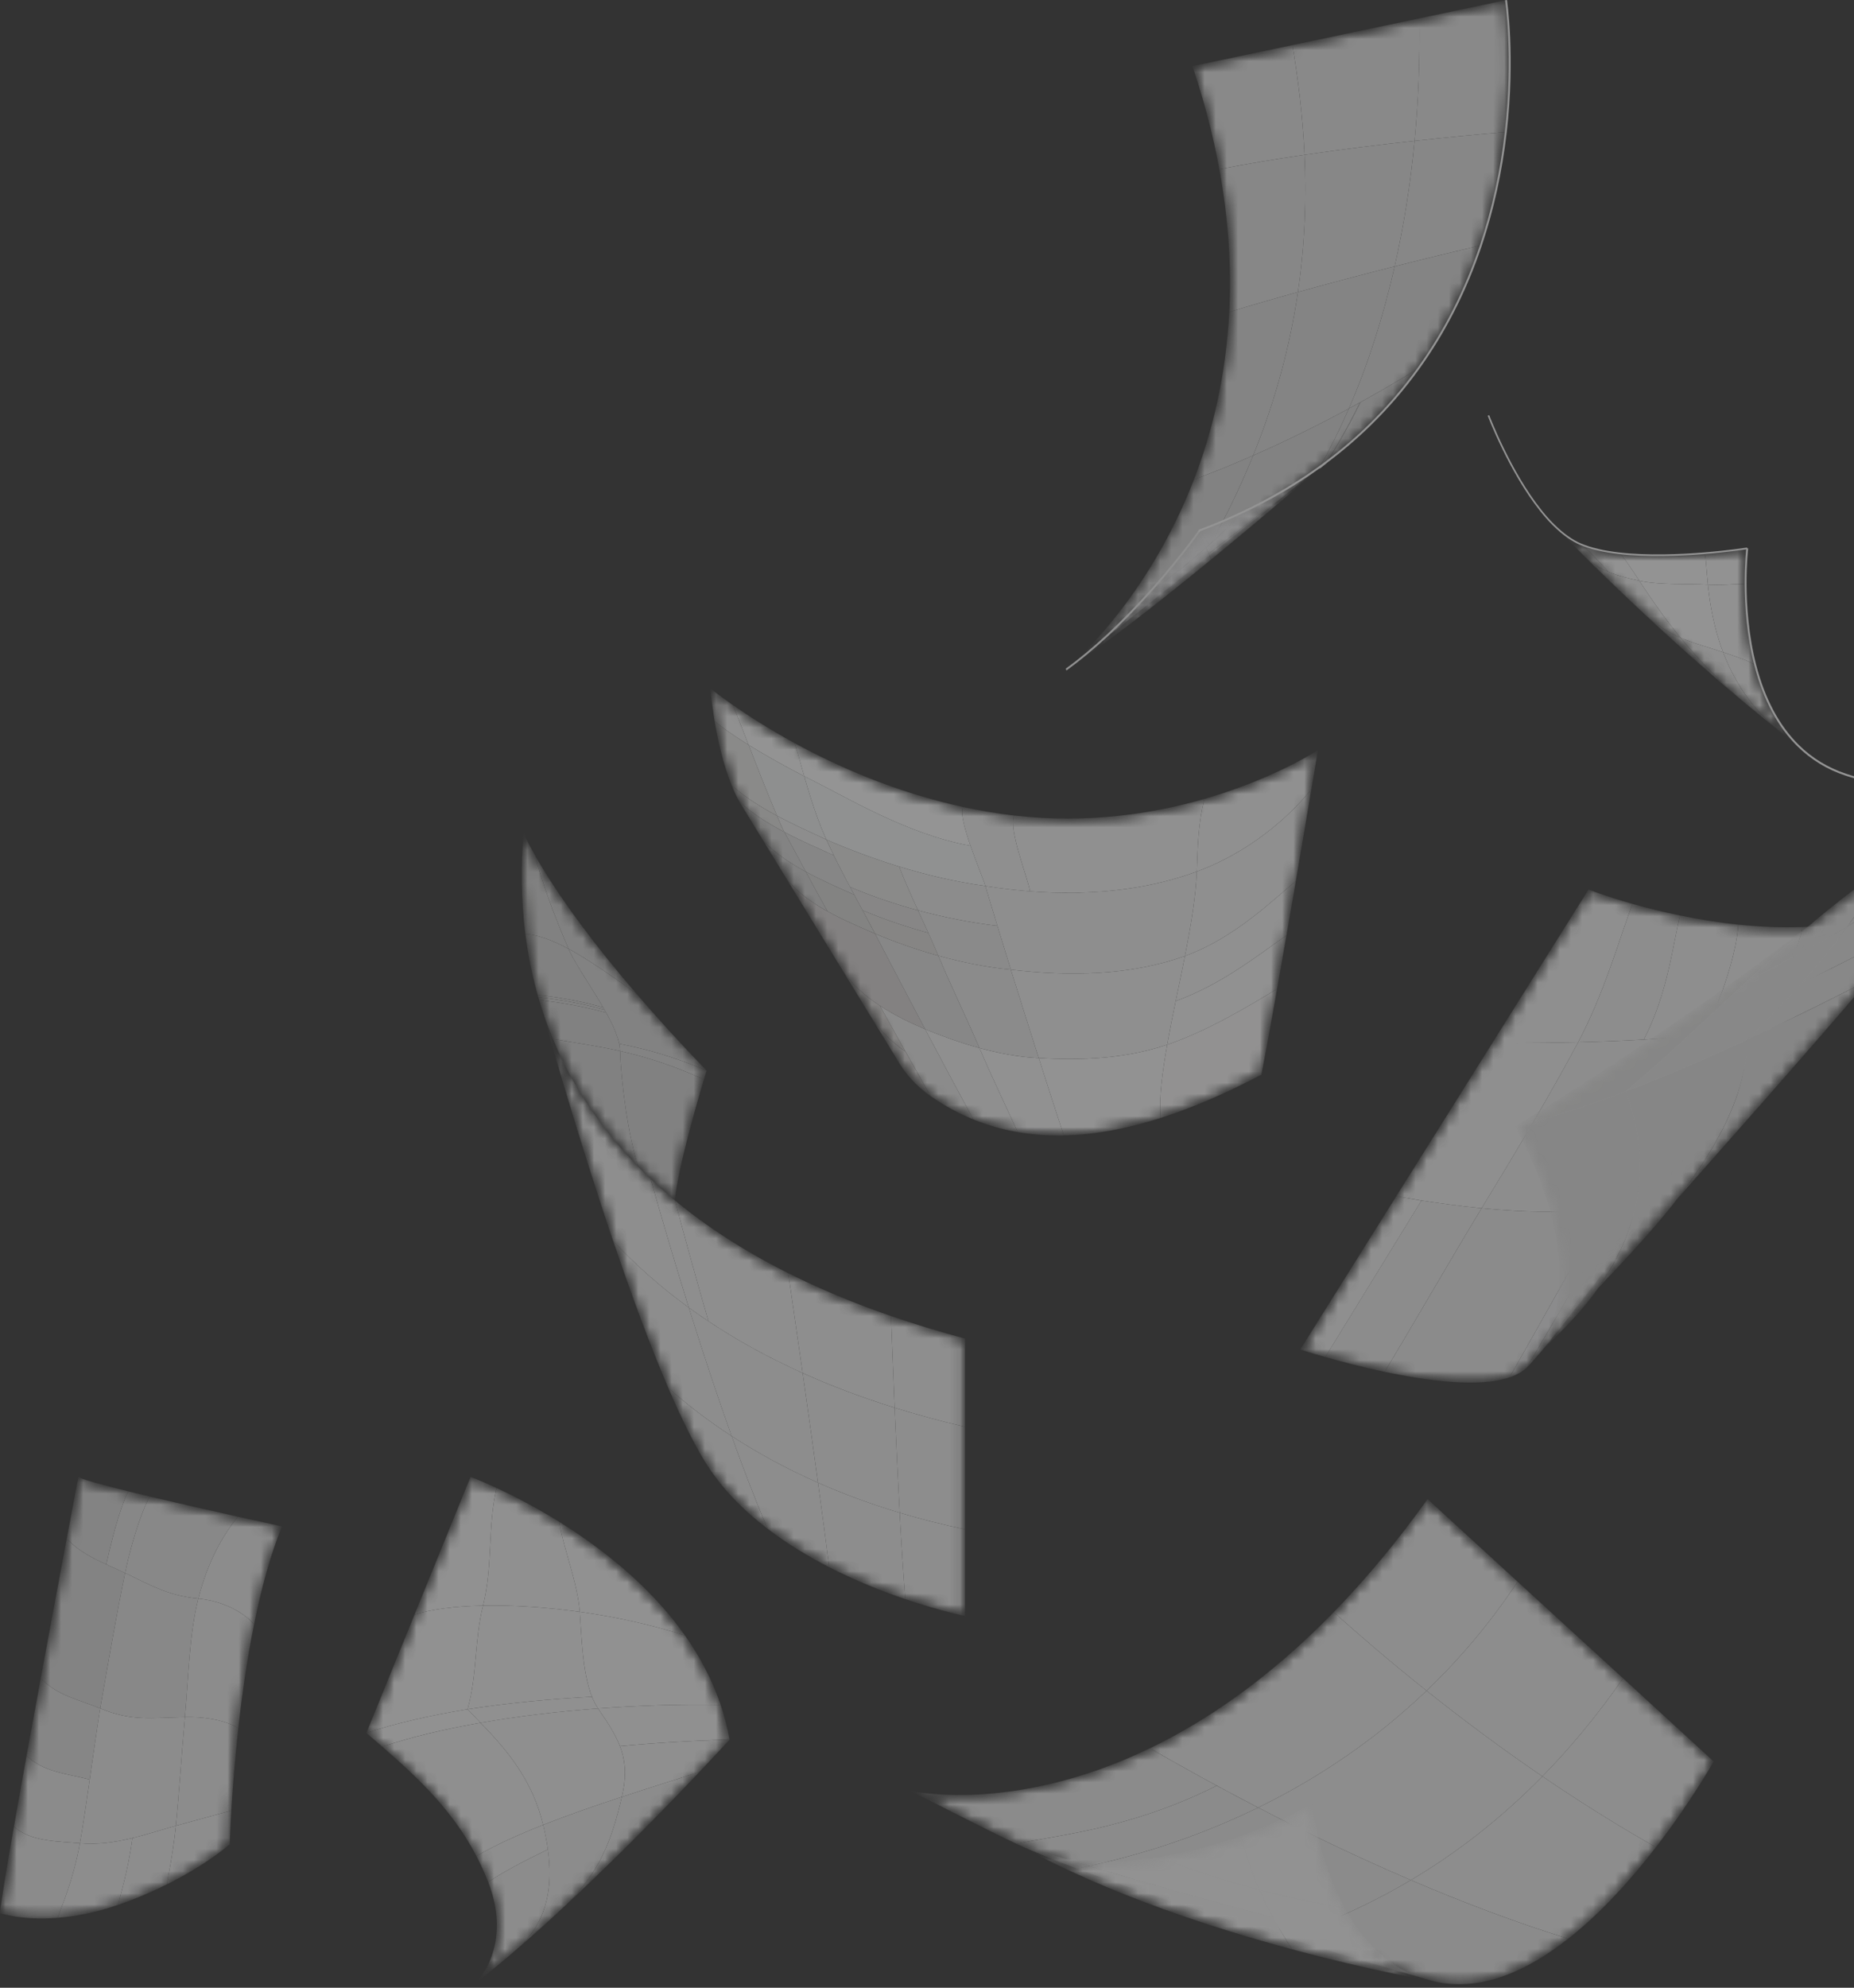<svg width="167" height="179" viewBox="0 0 167 179" fill="none" xmlns="http://www.w3.org/2000/svg">
<rect x="0" y="0" width="167" height="179" fill="#333333" stroke="none"/>
<g opacity="0.5">
<mask id="mask0_551_15921" style="mask-type:luminance" maskUnits="userSpaceOnUse" x="82" y="135" width="73" height="44">
<path d="M128.591 135C131.296 137.478 134.001 139.96 136.705 142.438C139.871 145.338 143.037 148.24 146.202 151.142C148.925 153.635 151.644 156.13 154.364 158.623C154.364 158.623 152.359 162.208 149.161 166.348C146.994 169.154 144.277 172.213 141.262 174.583C137.55 177.502 133.392 179.379 129.25 178.448L129.225 178.443C129.225 178.443 123.209 176.754 115.784 174.487C109.613 172.603 102.468 170.319 96.993 168.271C94.895 167.486 93.04 166.735 91.581 166.056C89.154 164.926 82 161.264 82 161.264C82 161.264 91.171 163.428 103.582 157.44C108.691 154.975 114.347 151.13 120.14 145.183C122.941 142.305 125.773 138.941 128.591 135Z" fill="white"/>
</mask>
<g mask="url(#mask0_551_15921)">
<mask id="mask1_551_15921" style="mask-type:luminance" maskUnits="userSpaceOnUse" x="82" y="135" width="73" height="44">
<path d="M128.591 135C131.296 137.478 134.001 139.96 136.705 142.438C139.871 145.338 143.037 148.24 146.202 151.142C148.925 153.635 151.644 156.13 154.364 158.623C154.364 158.623 152.359 162.208 149.161 166.348C146.994 169.154 144.277 172.213 141.262 174.583C137.55 177.502 133.392 179.379 129.25 178.448L129.225 178.443C129.225 178.443 123.209 176.754 115.784 174.487C109.613 172.603 102.468 170.319 96.993 168.271C94.895 167.486 93.04 166.735 91.581 166.056C89.154 164.926 82 161.264 82 161.264C82 161.264 91.171 163.428 103.582 157.44C108.691 154.975 114.347 151.13 120.14 145.183C122.941 142.305 125.773 138.941 128.591 135Z" fill="white"/>
</mask>
<g mask="url(#mask1_551_15921)">
<path d="M128.59 134.999C131.294 137.477 133.998 139.955 136.702 142.437C134.213 146.182 131.444 149.436 128.5 152.255C125.235 149.655 122.42 147.227 120.136 145.18C122.937 142.303 125.771 138.939 128.59 134.999Z" fill="#E8E8E8"/>
<path d="M136.702 142.437C139.869 145.335 143.034 148.236 146.201 151.137C143.856 154.506 141.421 157.426 138.932 159.965C135.119 157.365 131.61 154.733 128.5 152.255C131.445 149.436 134.213 146.182 136.702 142.437Z" fill="#E8E8E8"/>
<path d="M146.201 151.138C148.923 153.634 151.641 156.126 154.359 158.622C154.359 158.622 152.356 162.207 149.156 166.347C145.572 164.315 142.143 162.152 138.932 159.965C141.421 157.426 143.856 154.506 146.201 151.138Z" fill="#E8E8E8"/>
<path d="M120.136 145.181C122.42 147.228 125.235 149.655 128.5 152.255C123.734 156.816 118.52 160.238 113.33 162.777C109.678 160.885 106.378 159.053 103.581 157.437C108.687 154.973 114.347 151.128 120.136 145.181Z" fill="#E7E7E7"/>
<path d="M128.499 152.255C131.609 154.733 135.118 157.365 138.932 159.965C135.054 163.922 131.05 166.957 127.085 169.306C122.194 167.212 117.532 164.957 113.33 162.777C118.519 160.238 123.734 156.816 128.499 152.255Z" fill="#E7E7E7"/>
<path d="M138.933 159.965C142.143 162.152 145.572 164.314 149.156 166.347C146.991 169.152 144.276 172.211 141.26 174.581C136.462 173.098 131.675 171.273 127.085 169.305C131.05 166.957 135.054 163.922 138.933 159.965Z" fill="#E7E7E7"/>
<path d="M103.581 157.437C105.391 158.481 107.413 159.616 109.6 160.802C101.599 164.827 94.764 165.294 91.579 166.052C89.151 164.924 82.001 161.261 82.001 161.261C82.001 161.261 91.169 163.427 103.581 157.437Z" fill="#E3E3E3"/>
<path d="M109.599 160.802C110.795 161.448 112.04 162.109 113.33 162.777C107.648 165.553 102 167.27 96.99 168.268C94.893 167.486 93.036 166.73 91.578 166.052C94.763 165.294 101.598 164.828 109.599 160.802Z" fill="#E3E3E3"/>
<path d="M113.33 162.776C117.532 164.956 122.194 167.211 127.085 169.305C123.228 171.596 119.41 173.245 115.78 174.484C109.61 172.599 102.467 170.315 96.991 168.268C102 167.27 107.649 165.552 113.33 162.776Z" fill="#E3E3E3"/>
<path d="M127.085 169.306C131.674 171.274 136.461 173.098 141.259 174.581C137.549 177.501 133.391 179.376 129.247 178.446C129.236 178.436 123.221 176.747 115.805 174.477C119.425 173.238 123.235 171.59 127.085 169.306Z" fill="#E3E3E3"/>
<path d="M115.805 174.478C123.221 176.747 129.236 178.439 129.247 178.446C129.236 178.446 129.233 178.446 129.221 178.446C129.221 178.446 123.206 176.755 115.779 174.488C115.79 174.488 115.797 174.479 115.805 174.479V174.478Z" fill="#D1D1D0"/>
</g>
</g>
<mask id="mask2_551_15921" style="mask-type:luminance" maskUnits="userSpaceOnUse" x="91" y="162" width="39" height="17">
<path d="M108.632 166.31C107.22 166.693 105.801 166.994 104.401 167.218C99.47 168.003 94.791 167.743 91.581 166.056C95.748 168.356 100.324 170.303 104.808 171.922C108.871 173.389 112.852 174.589 116.39 175.541C123.53 177.462 128.837 178.378 129.225 178.442C125.348 177.63 122.8 174.841 121.139 171.813C118.706 167.373 118.182 162.418 118.182 162.418C116.224 163.532 114.074 164.5 111.855 165.294C110.791 165.673 109.715 166.016 108.632 166.31Z" fill="white"/>
</mask>
<g mask="url(#mask2_551_15921)">
<mask id="mask3_551_15921" style="mask-type:luminance" maskUnits="userSpaceOnUse" x="91" y="162" width="39" height="17">
<path d="M108.632 166.31C107.22 166.693 105.801 166.994 104.401 167.218C99.47 168.003 94.791 167.743 91.581 166.056C95.748 168.356 100.324 170.303 104.808 171.922C108.871 173.389 112.852 174.589 116.39 175.541C123.53 177.462 128.837 178.378 129.225 178.442C125.348 177.63 122.8 174.841 121.139 171.813C118.706 167.373 118.182 162.418 118.182 162.418C116.224 163.532 114.074 164.5 111.855 165.294C110.791 165.673 109.715 166.016 108.632 166.31Z" fill="white"/>
</mask>
<g mask="url(#mask3_551_15921)">
<path d="M108.624 166.31C107.214 166.691 105.794 166.993 104.394 167.22C106.96 168.273 110.031 169.302 113.438 170.184C112.662 168.431 112.138 166.798 111.85 165.295C110.786 165.672 109.709 166.015 108.624 166.31Z" fill="#F1F1F1"/>
<path d="M104.394 167.22C99.464 168.005 94.785 167.745 91.577 166.057C99.135 168.42 106.92 170.64 114.666 172.667C114.203 171.817 113.795 170.987 113.438 170.184C110.031 169.302 106.96 168.273 104.394 167.22Z" fill="#F1F1F1"/>
<path d="M91.577 166.057C95.742 168.355 100.319 170.303 104.803 171.923C108.865 173.388 112.848 174.589 116.382 175.539C115.744 174.555 115.171 173.597 114.666 172.667C106.92 170.64 99.135 168.42 91.577 166.057Z" fill="#F0F0F0"/>
<path d="M111.85 165.294C112.139 166.797 112.663 168.43 113.438 170.183C115.853 170.811 118.44 171.367 121.134 171.813C118.701 167.374 118.177 162.416 118.177 162.416C116.218 163.531 114.07 164.498 111.85 165.294Z" fill="#F1F1F1"/>
<path d="M113.438 170.184C114.179 171.861 115.157 173.649 116.382 175.539C123.525 177.464 128.832 178.376 129.22 178.441C125.343 177.632 122.794 174.839 121.134 171.813C118.44 171.367 115.854 170.811 113.438 170.184Z" fill="#F1F1F1"/>
</g>
</g>
<mask id="mask4_551_15921" style="mask-type:luminance" maskUnits="userSpaceOnUse" x="96" y="0" width="40" height="61">
<path d="M123.411 38.241C125.065 36.623 126.505 34.926 127.761 33.18C130.353 29.58 132.154 25.781 133.393 22.09C134.601 18.491 135.277 14.996 135.634 11.887C136.424 5.001 135.657 0.011 135.657 0.011C133.053 0.559 130.45 1.108 127.845 1.657C124.035 2.458 120.225 3.261 116.413 4.064C113.41 4.695 110.408 5.328 107.404 5.959C108.492 9.191 109.286 12.283 109.829 15.238C110.68 19.867 110.917 24.154 110.72 28.095C110.426 33.884 109.188 38.923 107.542 43.187C103.385 53.95 96.646 59.78 96.05 60.281C100.05 57.094 104.049 53.907 108.049 50.72C111.644 47.855 115.241 44.989 118.836 42.124C119.059 41.945 119.283 41.768 119.503 41.59L119.548 41.55C120.95 40.498 122.234 39.389 123.411 38.241Z" fill="white"/>
</mask>
<g mask="url(#mask4_551_15921)">
<mask id="mask5_551_15921" style="mask-type:luminance" maskUnits="userSpaceOnUse" x="96" y="0" width="40" height="61">
<path d="M123.411 38.241C125.065 36.623 126.505 34.926 127.761 33.18C130.353 29.58 132.154 25.781 133.393 22.09C134.601 18.491 135.277 14.996 135.634 11.887C136.424 5.001 135.657 0.011 135.657 0.011C133.053 0.559 130.45 1.108 127.845 1.657C124.035 2.458 120.225 3.261 116.413 4.064C113.41 4.695 110.408 5.328 107.404 5.959C108.492 9.191 109.286 12.283 109.829 15.238C110.68 19.867 110.917 24.154 110.72 28.095C110.426 33.884 109.188 38.923 107.542 43.187C103.385 53.95 96.646 59.78 96.05 60.281C100.05 57.094 104.049 53.907 108.049 50.72C111.644 47.855 115.241 44.989 118.836 42.124C119.059 41.945 119.283 41.768 119.503 41.59L119.548 41.55C120.95 40.498 122.234 39.389 123.411 38.241Z" fill="white"/>
</mask>
<g mask="url(#mask5_551_15921)">
<path d="M123.417 38.242C125.071 36.624 126.511 34.927 127.768 33.181C126.209 34.13 124.468 35.159 122.55 36.219C121.648 38.066 120.654 39.853 119.553 41.551C120.956 40.499 122.24 39.391 123.417 38.242Z" fill="#D1D1D1"/>
<path d="M119.552 41.552C120.653 39.853 121.647 38.066 122.549 36.219C122.526 36.23 122.503 36.244 122.48 36.258C121.583 38.105 120.598 39.892 119.509 41.591C119.539 41.569 119.552 41.552 119.552 41.552Z" fill="#D1D1D1"/>
<path d="M119.509 41.591C120.598 39.892 121.583 38.104 122.48 36.257C122.157 36.433 121.83 36.612 121.499 36.793C120.693 38.642 119.811 40.428 118.841 42.124C119.063 41.945 119.287 41.769 119.509 41.591Z" fill="#D1D1D1"/>
<path d="M127.768 33.18C130.359 29.58 132.16 25.78 133.399 22.088C131.414 22.557 128.704 23.21 125.623 23.99C124.607 28.488 123.238 32.801 121.499 36.792C123.836 35.529 125.93 34.3 127.768 33.18Z" fill="#D5D5D5"/>
<path d="M133.399 22.088C134.607 18.49 135.283 14.995 135.64 11.887C133.321 12.084 130.496 12.349 127.42 12.685C127.051 16.521 126.454 20.316 125.623 23.99C128.704 23.209 131.414 22.557 133.399 22.088Z" fill="#DBDBDB"/>
<path d="M135.64 11.887C136.429 5 135.661 0.01 135.661 0.01C133.059 0.559 130.454 1.106 127.849 1.655C127.906 5.324 127.767 9.023 127.419 12.685C130.496 12.349 133.321 12.084 135.64 11.887Z" fill="#DFDFDF"/>
<path d="M118.841 42.124C119.812 40.428 120.693 38.642 121.499 36.793C118.905 38.194 116.021 39.638 112.878 41.016C111.606 44.161 110.017 47.402 108.053 50.721C111.649 47.855 115.245 44.99 118.841 42.124Z" fill="#D1D1D1"/>
<path d="M121.498 36.793C123.238 32.801 124.606 28.488 125.623 23.99C122.92 24.677 119.935 25.457 116.911 26.3C116.234 30.901 114.984 35.829 112.878 41.015C116.021 39.638 118.905 38.193 121.498 36.793Z" fill="#D5D5D5"/>
<path d="M125.623 23.99C126.454 20.317 127.051 16.522 127.419 12.685C124.286 13.029 120.892 13.446 117.504 13.942C117.678 17.715 117.561 21.855 116.911 26.3C119.935 25.458 122.919 24.677 125.623 23.99Z" fill="#DBDBDB"/>
<path d="M127.42 12.686C127.768 9.023 127.908 5.324 127.851 1.655C124.042 2.456 120.231 3.26 116.418 4.063C116.901 6.975 117.338 10.285 117.505 13.943C120.893 13.446 124.287 13.029 127.42 12.686Z" fill="#DFDFDF"/>
<path d="M108.053 50.721C110.017 47.402 111.605 44.161 112.878 41.016C111.177 41.766 109.397 42.495 107.545 43.188C103.391 53.951 96.649 59.781 96.054 60.282C100.053 57.096 104.052 53.909 108.053 50.721Z" fill="#D1D1D1"/>
<path d="M112.878 41.015C114.984 35.829 116.234 30.901 116.911 26.3C114.837 26.874 112.75 27.479 110.724 28.095C110.431 33.883 109.193 38.924 107.545 43.188C109.397 42.495 111.177 41.766 112.878 41.015Z" fill="#D5D5D5"/>
<path d="M116.912 26.3C117.562 21.855 117.679 17.715 117.505 13.942C114.903 14.327 112.306 14.757 109.834 15.238C110.686 19.866 110.922 24.153 110.725 28.095C112.751 27.479 114.838 26.874 116.912 26.3Z" fill="#DBDBDB"/>
<path d="M117.504 13.942C117.337 10.284 116.9 6.974 116.417 4.062C113.416 4.692 110.413 5.326 107.41 5.957C108.497 9.187 109.291 12.282 109.834 15.237C112.306 14.756 114.902 14.326 117.504 13.942Z" fill="#DFDFDF"/>
</g>
</g>
<mask id="mask6_551_15921" style="mask-type:luminance" maskUnits="userSpaceOnUse" x="96" y="41" width="24" height="20">
<path d="M110.138 46.936C110.754 46.673 111.352 46.4 111.942 46.12C114.776 44.778 117.288 43.254 119.503 41.59C119.138 41.911 116.595 44.125 113.189 46.988C111.924 48.052 110.539 49.204 109.102 50.382C104.557 54.109 99.488 58.091 96.016 60.307L96.05 60.282C98.882 58.222 101.493 55.623 103.558 53.326C104.693 52.063 105.665 50.886 106.41 49.948C107.196 48.955 107.732 48.224 107.953 47.919C108.026 47.816 108.064 47.763 108.064 47.763C108.774 47.497 109.463 47.221 110.138 46.936Z" fill="white"/>
</mask>
<g mask="url(#mask6_551_15921)">
<mask id="mask7_551_15921" style="mask-type:luminance" maskUnits="userSpaceOnUse" x="96" y="41" width="24" height="20">
<path d="M110.138 46.936C110.754 46.673 111.352 46.4 111.942 46.12C114.776 44.778 117.288 43.254 119.503 41.59C119.138 41.911 116.595 44.125 113.189 46.988C111.924 48.052 110.539 49.204 109.102 50.382C104.557 54.109 99.488 58.091 96.016 60.307L96.05 60.282C98.882 58.222 101.493 55.623 103.558 53.326C104.693 52.063 105.665 50.886 106.41 49.948C107.196 48.955 107.732 48.224 107.953 47.919C108.026 47.816 108.064 47.763 108.064 47.763C108.774 47.497 109.463 47.221 110.138 46.936Z" fill="white"/>
</mask>
<g mask="url(#mask7_551_15921)">
<path d="M110.144 46.932C110.76 46.668 111.357 46.395 111.948 46.115C111.046 47.068 110.031 48.061 108.92 49.06C108.638 48.605 108.353 48.17 108.071 47.758C108.78 47.492 109.47 47.216 110.144 46.932Z" fill="#E4E4E6"/>
<path d="M108.071 47.758C108.354 48.17 108.638 48.605 108.921 49.06C108.827 49.147 108.731 49.233 108.634 49.318C108.408 48.829 108.183 48.358 107.96 47.913C108.033 47.811 108.071 47.758 108.071 47.758Z" fill="#E4E4E6"/>
<path d="M111.948 46.115C114.782 44.773 117.294 43.249 119.508 41.586C116.078 44.291 112.515 47.067 108.878 49.856C108.797 49.673 108.715 49.495 108.633 49.318C109.854 48.233 110.967 47.149 111.948 46.115Z" fill="#E4E4E6"/>
<path d="M119.508 41.586C119.145 41.907 116.601 44.12 113.195 46.982C111.93 48.046 110.545 49.198 109.107 50.376C109.03 50.199 108.955 50.026 108.878 49.856C112.515 47.067 116.078 44.291 119.508 41.586Z" fill="#E4E4E6"/>
<path d="M107.96 47.912C108.183 48.357 108.408 48.828 108.634 49.318C107.088 50.689 105.379 52.057 103.565 53.321C104.7 52.057 105.671 50.881 106.416 49.943C107.202 48.95 107.739 48.219 107.96 47.912Z" fill="#E4E4E6"/>
<path d="M108.633 49.317C108.792 49.661 108.949 50.012 109.107 50.376C104.562 54.105 99.494 58.086 96.021 60.301C98.869 58.228 101.495 55.62 103.578 53.31C105.388 52.049 107.092 50.684 108.633 49.317Z" fill="#E4E4E6"/>
<path d="M103.578 53.31C101.495 55.62 98.869 58.228 96.022 60.301C96.032 60.292 96.048 60.287 96.058 60.277C98.887 58.215 101.498 55.618 103.564 53.321C103.564 53.321 103.575 53.312 103.578 53.31Z" fill="#E4E4E6"/>
</g>
</g>
<path d="M108.022 47.97L108.121 47.834C108.812 47.576 109.502 47.301 110.172 47.016C110.729 46.779 111.304 46.519 111.979 46.2C114.454 45.028 116.769 43.674 118.869 42.166L118.89 42.193L119.559 41.661L119.611 41.615C120.966 40.596 122.268 39.48 123.471 38.304C125.057 36.756 126.524 35.051 127.832 33.233C130.21 29.929 132.108 26.189 133.474 22.119C134.555 18.897 135.312 15.457 135.721 11.899C136.504 5.079 135.75 0.051 135.742 0L135.571 0.026C135.579 0.076 136.328 5.085 135.549 11.877C135.14 15.426 134.389 18.853 133.31 22.064C131.949 26.118 130.058 29.843 127.691 33.131C126.389 34.939 124.93 36.637 123.349 38.179C122.151 39.351 120.855 40.461 119.496 41.482L119.451 41.524C117.181 43.227 114.642 44.748 111.904 46.044C111.231 46.361 110.661 46.619 110.103 46.856C109.428 47.143 108.732 47.42 108.034 47.682L108.009 47.691L107.993 47.712C107.993 47.713 107.955 47.768 107.882 47.87L108.022 47.97Z" fill="#F5F5F5"/>
<path d="M96.057 60.383L96.113 60.342C98.517 58.594 101.048 56.25 103.622 53.385C104.606 52.29 105.567 51.153 106.477 50.003C107.242 49.037 107.774 48.315 108.022 47.969L107.882 47.87C107.634 48.211 107.105 48.932 106.342 49.894C105.432 51.041 104.474 52.177 103.493 53.269C100.927 56.126 98.405 58.462 96 60.212L96.057 60.383Z" fill="#EBEBEB"/>
<mask id="mask8_551_15921" style="mask-type:luminance" maskUnits="userSpaceOnUse" x="64" y="62" width="55" height="41">
<path d="M80.754 95.316C81.461 96.593 82.459 97.754 83.826 98.706C85.076 99.577 86.364 100.274 87.687 100.813C90.282 101.868 93.006 102.31 95.827 102.251C98.644 102.192 101.56 101.631 104.539 100.681C107.515 99.731 110.554 98.394 113.62 96.78C113.99 94.91 114.492 92.148 115.038 89.058C115.587 85.967 116.176 82.547 116.723 79.362C117.268 76.175 117.767 73.222 118.129 71.066C118.493 68.911 118.72 67.551 118.72 67.551C118.72 67.551 114.814 70.129 108.483 71.951C103.871 73.279 97.972 74.206 91.357 73.442C89.779 73.259 88.239 72.997 86.749 72.675C80.701 71.363 75.453 69.04 71.527 66.895C66.811 64.318 64 62 64 62C64 62 64.355 66.896 65.913 70.728C66.115 71.224 66.335 71.721 66.602 72.187C68.025 74.515 69.449 76.841 70.873 79.168C72.52 81.859 74.167 84.551 75.813 87.242C77.46 89.933 79.107 92.625 80.754 95.316Z" fill="white"/>
</mask>
<g mask="url(#mask8_551_15921)">
<mask id="mask9_551_15921" style="mask-type:luminance" maskUnits="userSpaceOnUse" x="64" y="62" width="55" height="41">
<path d="M80.754 95.316C81.461 96.593 82.459 97.754 83.826 98.706C85.076 99.577 86.364 100.274 87.687 100.813C90.282 101.868 93.006 102.31 95.827 102.251C98.644 102.192 101.56 101.631 104.539 100.681C107.515 99.731 110.554 98.394 113.62 96.78C113.99 94.91 114.492 92.148 115.038 89.058C115.587 85.967 116.176 82.547 116.723 79.362C117.268 76.175 117.767 73.222 118.129 71.066C118.493 68.911 118.72 67.551 118.72 67.551C118.72 67.551 114.814 70.129 108.483 71.951C103.871 73.279 97.972 74.206 91.357 73.442C89.779 73.259 88.239 72.997 86.749 72.675C80.701 71.363 75.453 69.04 71.527 66.895C66.811 64.318 64 62 64 62C64 62 64.355 66.896 65.913 70.728C66.115 71.224 66.335 71.721 66.602 72.187C68.025 74.515 69.449 76.841 70.873 79.168C72.52 81.859 74.167 84.551 75.813 87.242C77.46 89.933 79.107 92.625 80.754 95.316Z" fill="white"/>
</mask>
<g mask="url(#mask9_551_15921)">
<path d="M80.748 95.311C81.457 96.59 82.454 97.75 83.821 98.704C83.076 97.392 82.321 96.054 81.559 94.696C80.184 93.765 79.039 92.576 78.277 91.277C79.102 92.622 79.927 93.967 80.748 95.311Z" fill="#DDDAD9"/>
<path d="M78.277 91.277C79.039 92.576 80.184 93.765 81.559 94.695C80.797 93.334 80.029 91.956 79.254 90.565C77.869 89.658 76.624 88.561 75.809 87.239C76.631 88.584 77.455 89.932 78.277 91.277Z" fill="#D7D4D2"/>
<path d="M83.822 98.704C85.07 99.575 86.359 100.273 87.681 100.81C86.303 98.279 84.829 95.52 83.328 92.678C82.01 92.122 80.569 91.43 79.254 90.565C80.804 93.344 82.335 96.084 83.822 98.704Z" fill="#E4E4E3"/>
<path d="M87.681 100.809C86.303 98.279 84.829 95.52 83.328 92.678C84.792 93.284 86.472 93.897 88.224 94.377C89.386 97.093 90.655 99.7 91.668 101.946C90.31 101.714 88.979 101.336 87.681 100.809Z" fill="#EBEBEB"/>
<path d="M91.668 101.947C90.655 99.701 89.387 97.094 88.224 94.378C89.977 94.855 91.805 95.203 93.567 95.279C94.395 97.869 95.177 100.284 95.823 102.248C94.412 102.278 93.027 102.182 91.668 101.947Z" fill="#EFEFF0"/>
<path d="M95.823 102.247C98.641 102.188 101.556 101.628 104.533 100.677C104.391 98.935 104.68 96.627 105.137 94.076C101.407 95.341 97.455 95.507 93.567 95.279C94.395 97.869 95.177 100.283 95.823 102.247Z" fill="#F1F1F1"/>
<path d="M104.533 100.677C107.511 99.73 110.549 98.392 113.616 96.779C113.984 94.907 114.487 92.145 115.033 89.055C112.48 90.598 108.797 92.834 105.137 94.076C104.68 96.626 104.391 98.935 104.533 100.677Z" fill="#F1F0F0"/>
<path d="M75.809 87.24C77.396 89.814 80.615 91.533 83.328 92.679C81.834 89.85 80.311 86.939 78.82 84.081C76.184 82.931 72.696 81.503 70.867 79.168C72.517 81.858 74.163 84.55 75.809 87.24Z" fill="#D4D0D0"/>
<path d="M83.328 92.678C81.834 89.85 80.31 86.939 78.82 84.08C80.512 84.789 82.447 85.491 84.52 86.067C85.68 88.823 87.068 91.678 88.224 94.378C86.471 93.897 84.792 93.284 83.328 92.678Z" fill="#DBDBDB"/>
<path d="M88.224 94.377C87.068 91.677 85.68 88.822 84.52 86.066C86.597 86.646 88.81 87.1 91.055 87.319C91.88 89.968 92.745 92.711 93.566 95.278C91.804 95.202 89.976 94.854 88.224 94.377Z" fill="#E3E3E3"/>
<path d="M93.566 95.278C97.455 95.507 101.407 95.341 105.136 94.076C105.587 91.542 106.206 88.773 106.733 86.09C101.778 87.875 96.229 87.935 91.055 87.319C91.88 89.968 92.745 92.711 93.566 95.278Z" fill="#EBEBEB"/>
<path d="M105.137 94.077C108.797 92.835 112.48 90.6 115.033 89.056C115.308 87.513 115.594 85.883 115.875 84.243C113.682 85.74 110.039 88.692 105.905 90.142C105.627 91.484 105.362 92.812 105.137 94.077Z" fill="#EFEFEF"/>
<path d="M105.905 90.141C110.039 88.69 113.682 85.739 115.875 84.242C116.16 82.602 116.444 80.953 116.719 79.359C114.884 80.807 111.341 84.431 106.733 86.09C106.471 87.432 106.183 88.796 105.905 90.141Z" fill="#EDEDED"/>
<path d="M70.868 79.167C71.782 80.332 73.11 81.273 74.541 82.068C73.878 80.899 73.233 79.704 72.587 78.504C71.133 77.713 69.761 76.792 68.734 75.676C69.446 76.838 70.159 78.001 70.868 79.167Z" fill="#D0D0D0"/>
<path d="M68.734 75.677C69.761 76.793 71.133 77.714 72.587 78.505C71.941 77.306 71.298 76.104 70.652 74.928C69.165 74.143 67.741 73.249 66.598 72.186C67.31 73.348 68.022 74.511 68.734 75.677Z" fill="#D4D4D3"/>
<path d="M74.541 82.07C75.972 82.861 77.502 83.504 78.82 84.08C78.211 82.908 77.571 81.742 76.942 80.569C75.577 79.963 74.041 79.297 72.587 78.506C73.233 79.705 73.878 80.9 74.541 82.07Z" fill="#D4D3D2"/>
<path d="M72.586 78.505C74.04 79.297 75.577 79.962 76.942 80.569C76.309 79.396 75.686 78.22 75.103 77.028C73.696 76.392 72.139 75.713 70.652 74.928C71.298 76.104 71.941 77.306 72.586 78.505Z" fill="#DADADA"/>
<path d="M66.597 72.184C66.329 71.717 66.111 71.22 65.909 70.724C67.081 71.777 68.509 72.671 69.992 73.463C70.201 73.95 70.403 74.46 70.652 74.927C69.164 74.142 67.74 73.248 66.597 72.184Z" fill="#DEDDDC"/>
<path d="M70.652 74.928C70.404 74.461 70.202 73.951 69.993 73.464C71.477 74.259 73.024 74.951 74.435 75.611C74.65 76.084 74.875 76.558 75.104 77.028C73.696 76.392 72.139 75.713 70.652 74.928Z" fill="#E7E7E7"/>
<path d="M78.82 84.08C80.513 84.789 82.447 85.491 84.52 86.067C84.236 85.378 83.931 84.693 83.623 84.01C81.453 83.421 79.43 82.705 77.7 81.977C78.078 82.679 78.456 83.378 78.82 84.08Z" fill="#D9D8D6"/>
<path d="M77.701 81.977C79.43 82.706 81.454 83.421 83.623 84.011C83.315 83.329 83.001 82.653 82.692 81.981C80.45 81.371 78.376 80.646 76.568 79.874C76.945 80.576 77.323 81.278 77.701 81.977Z" fill="#DBDAD9"/>
<path d="M76.568 79.873C78.376 80.645 80.45 81.37 82.692 81.98C82.076 80.635 81.483 79.317 80.99 78.038C78.575 77.296 76.359 76.442 74.435 75.61C75.087 77.051 75.819 78.469 76.568 79.873Z" fill="#E1E1E0"/>
<path d="M84.521 86.068C86.597 86.647 88.81 87.101 91.056 87.32C90.635 85.968 90.227 84.643 89.84 83.375C87.352 83.077 84.938 82.587 82.692 81.981C83.308 83.322 83.948 84.693 84.521 86.068Z" fill="#E2E1E1"/>
<path d="M82.692 81.98C84.938 82.586 87.352 83.076 89.84 83.374C89.452 82.109 89.088 80.9 88.757 79.787C86.028 79.406 83.408 78.78 80.99 78.038C81.483 79.317 82.076 80.635 82.692 81.98Z" fill="#E6E6E6"/>
<path d="M91.056 87.319C96.23 87.935 101.778 87.876 106.733 86.09C107.276 83.351 107.719 80.704 107.802 78.485C101.797 80.704 95.014 80.777 88.757 79.787C89.42 82.013 90.218 84.62 91.056 87.319Z" fill="#E9E9E9"/>
<path d="M106.733 86.09C111.34 84.431 114.884 80.807 116.719 79.36C117.262 76.173 117.763 73.219 118.124 71.062C117.18 72.291 113.599 76.346 107.802 78.485C107.719 80.705 107.276 83.351 106.733 86.09Z" fill="#ECECEC"/>
<path d="M65.909 70.724C67.082 71.777 68.509 72.671 69.993 73.463C69.185 71.578 68.214 69.098 67.429 67.081C66.031 66.209 64.955 65.451 64.369 64.924C64.65 66.626 65.131 68.809 65.909 70.724Z" fill="#E2E1DF"/>
<path d="M64.369 64.925C64.955 65.451 66.032 66.21 67.43 67.081C66.648 65.061 66.052 63.507 65.992 63.481C64.7 62.577 63.995 62 63.995 62C63.995 62 64.084 63.222 64.369 64.925Z" fill="#EEEDED"/>
<path d="M69.993 73.464C71.476 74.258 73.024 74.951 74.434 75.61C73.597 73.755 72.927 71.606 72.44 69.903C70.556 68.929 68.83 67.949 67.429 67.081C68.214 69.098 69.184 71.579 69.993 73.464Z" fill="#EAEBEB"/>
<path d="M67.429 67.081C68.83 67.949 70.556 68.929 72.441 69.903C71.951 68.2 71.643 66.948 71.523 66.892C69.165 65.604 67.284 64.381 65.992 63.48C66.051 63.507 66.647 65.06 67.429 67.081Z" fill="#F3F4F3"/>
<path d="M74.435 75.609C78.28 77.272 83.299 79.028 88.757 79.786C88.582 79.197 87.945 77.669 87.419 76.162C81.665 75.129 76.326 71.807 72.44 69.902C72.927 71.605 73.597 73.754 74.435 75.609Z" fill="#EDEFEF"/>
<path d="M72.44 69.903C76.326 71.808 81.665 75.13 87.419 76.163C86.895 74.66 86.478 73.176 86.743 72.672C80.698 71.361 75.448 69.039 71.523 66.893C71.642 66.949 71.95 68.201 72.44 69.903Z" fill="#F5F6F6"/>
<path d="M88.757 79.788C90.078 79.997 91.426 80.159 92.784 80.265C92.529 78.904 90.814 74.657 91.353 73.442C89.773 73.259 88.233 72.998 86.743 72.673C86.213 73.677 88.406 78.612 88.757 79.788Z" fill="#ECECEC"/>
<path d="M92.785 80.263C97.85 80.651 103.069 80.237 107.803 78.485C107.889 76.169 107.922 74.222 108.478 71.949C103.868 73.277 97.969 74.202 91.354 73.44C90.814 74.656 92.53 78.902 92.785 80.263Z" fill="#EDEDED"/>
<path d="M107.802 78.485C113.599 76.345 117.18 72.291 118.124 71.062C118.489 68.909 118.713 67.548 118.713 67.548C118.713 67.548 114.808 70.128 108.478 71.95C107.922 74.222 107.889 76.17 107.802 78.485Z" fill="#EDEDED"/>
</g>
</g>
<mask id="mask10_551_15921" style="mask-type:luminance" maskUnits="userSpaceOnUse" x="48" y="90" width="39" height="56">
<path d="M63.476 131.587C64.932 133.966 66.926 135.975 69.14 137.668C70.904 139.019 72.807 140.168 74.692 141.134C77.127 142.381 79.524 143.322 81.546 144.009C84.694 145.077 86.927 145.526 86.927 145.526C86.927 142.926 86.927 140.322 86.927 137.722C86.927 134.644 86.927 131.568 86.927 128.491C86.927 125.842 86.927 123.194 86.927 120.545C84.572 119.917 82.355 119.239 80.26 118.517C76.849 117.341 73.776 116.048 71.003 114.657C66.997 112.65 63.618 110.445 60.789 108.1C60.019 107.467 59.296 106.82 58.605 106.167C53.239 101.092 50.176 95.504 48.564 90.044C49.333 92.81 52.009 102.246 55.232 111.755C56.81 116.408 58.517 121.076 60.199 124.991C61.319 127.599 62.428 129.876 63.476 131.587Z" fill="white"/>
</mask>
<g mask="url(#mask10_551_15921)">
<mask id="mask11_551_15921" style="mask-type:luminance" maskUnits="userSpaceOnUse" x="48" y="90" width="39" height="56">
<path d="M63.476 131.587C64.932 133.966 66.926 135.975 69.14 137.668C70.904 139.019 72.807 140.168 74.692 141.134C77.127 142.381 79.524 143.322 81.546 144.009C84.694 145.077 86.927 145.526 86.927 145.526C86.927 142.926 86.927 140.322 86.927 137.722C86.927 134.644 86.927 131.568 86.927 128.491C86.927 125.842 86.927 123.194 86.927 120.545C84.572 119.917 82.355 119.239 80.26 118.517C76.849 117.341 73.776 116.048 71.003 114.657C66.997 112.65 63.618 110.445 60.789 108.1C60.019 107.467 59.296 106.82 58.605 106.167C53.239 101.092 50.176 95.504 48.564 90.044C49.333 92.81 52.009 102.246 55.232 111.755C56.81 116.408 58.517 121.076 60.199 124.991C61.319 127.599 62.428 129.876 63.476 131.587Z" fill="white"/>
</mask>
<g mask="url(#mask11_551_15921)">
<path d="M63.477 131.585C64.933 133.964 66.926 135.975 69.139 137.667C68.072 135.169 66.982 132.33 65.904 129.323C63.77 127.934 61.868 126.475 60.2 124.99C61.32 127.597 62.428 129.875 63.477 131.585Z" fill="#E8E8E8"/>
<path d="M69.14 137.667C70.905 139.018 72.808 140.165 74.692 141.131C74.416 138.937 74.067 136.323 73.683 133.521C70.81 132.248 68.221 130.83 65.904 129.323C66.982 132.33 68.072 135.168 69.14 137.667Z" fill="#E8E8E8"/>
<path d="M74.692 141.131C77.126 142.378 79.525 143.319 81.546 144.007C81.368 141.802 81.198 139.114 81.042 136.229C78.412 135.438 75.958 134.527 73.682 133.521C74.067 136.323 74.415 138.937 74.692 141.131Z" fill="#E8E8E8"/>
<path d="M81.545 144.007C84.692 145.075 86.925 145.524 86.925 145.524C86.925 142.924 86.925 140.319 86.925 137.719C84.874 137.291 82.914 136.791 81.042 136.229C81.198 139.115 81.368 141.802 81.545 144.007Z" fill="#E8E8E8"/>
<path d="M60.2 124.99C61.869 126.474 63.77 127.933 65.904 129.323C64.577 125.618 63.269 121.656 62.046 117.753C59.474 115.879 57.213 113.867 55.233 111.753C56.811 116.404 58.519 121.073 60.2 124.99Z" fill="#E8E8E8"/>
<path d="M65.903 129.324C68.22 130.83 70.809 132.249 73.682 133.522C73.25 130.36 72.772 126.96 72.299 123.646C68.421 121.9 65.024 119.917 62.045 117.754C63.269 121.657 64.576 125.619 65.903 129.324Z" fill="#E8E8E8"/>
<path d="M73.683 133.522C75.959 134.527 78.412 135.439 81.042 136.23C80.876 133.189 80.725 129.929 80.586 126.769C77.606 125.84 74.85 124.794 72.299 123.646C72.773 126.96 73.25 130.36 73.683 133.522Z" fill="#E8E8E8"/>
<path d="M81.043 136.229C82.914 136.791 84.875 137.291 86.926 137.719C86.926 134.641 86.926 131.567 86.926 128.489C84.708 127.97 82.599 127.395 80.586 126.769C80.725 129.929 80.876 133.188 81.043 136.229Z" fill="#E8E8E8"/>
<path d="M55.232 111.754C57.212 113.867 59.473 115.88 62.045 117.754C60.783 113.71 59.611 109.732 58.604 106.166C53.237 101.091 50.176 95.504 48.566 90.042C49.334 92.809 52.007 102.246 55.232 111.754Z" fill="#E9E9E9"/>
<path d="M62.046 117.754C62.621 118.171 63.213 118.581 63.818 118.985C62.712 115.177 61.678 111.435 60.79 108.098C60.02 107.465 59.296 106.819 58.605 106.166C59.612 109.732 60.783 113.71 62.046 117.754Z" fill="#E9E9E9"/>
<path d="M63.818 118.986C66.353 120.676 69.17 122.237 72.299 123.646C71.845 120.471 71.4 117.38 71.003 114.656C66.998 112.649 63.619 110.444 60.79 108.099C61.678 111.436 62.712 115.177 63.818 118.986Z" fill="#E9E9E9"/>
<path d="M72.299 123.645C74.85 124.793 77.606 125.838 80.587 126.768C80.461 123.843 80.351 121.006 80.26 118.514C76.85 117.338 73.776 116.045 71.003 114.655C71.401 117.379 71.846 120.47 72.299 123.645Z" fill="#E9E9E9"/>
<path d="M80.587 126.768C82.599 127.395 84.708 127.97 86.926 128.489C86.926 125.839 86.926 123.191 86.926 120.543C84.572 119.914 82.355 119.237 80.26 118.515C80.352 121.007 80.461 123.844 80.587 126.768Z" fill="#E9E9E9"/>
</g>
</g>
<mask id="mask12_551_15921" style="mask-type:luminance" maskUnits="userSpaceOnUse" x="47" y="75" width="17" height="34">
<path d="M54.758 101.98C52.591 99.234 50.98 96.398 49.805 93.559C49.32 92.385 48.909 91.211 48.564 90.044L48.493 89.789L48.437 89.596C47.912 87.737 47.553 85.898 47.326 84.1C46.918 80.882 46.929 77.801 47.161 75C47.161 75 47.442 75.707 48.237 77.107C49.032 78.507 50.343 80.599 52.403 83.368C53.716 85.129 55.331 87.166 57.312 89.471C59.11 91.563 61.206 93.878 63.648 96.411C63.648 96.411 63.557 96.708 63.407 97.213C62.765 99.349 61.066 105.214 60.789 108.1C59.6 107.122 58.51 106.118 57.507 105.095C56.505 104.073 55.59 103.034 54.758 101.98Z" fill="white"/>
</mask>
<g mask="url(#mask12_551_15921)">
<mask id="mask13_551_15921" style="mask-type:luminance" maskUnits="userSpaceOnUse" x="47" y="75" width="17" height="34">
<path d="M54.758 101.98C52.591 99.234 50.98 96.398 49.805 93.559C49.32 92.385 48.909 91.211 48.564 90.044L48.493 89.789L48.437 89.596C47.912 87.737 47.553 85.898 47.326 84.1C46.918 80.882 46.929 77.801 47.161 75C47.161 75 47.442 75.707 48.237 77.107C49.032 78.507 50.343 80.599 52.403 83.368C53.716 85.129 55.331 87.166 57.312 89.471C59.11 91.563 61.206 93.878 63.648 96.411C63.648 96.411 63.557 96.708 63.407 97.213C62.765 99.349 61.066 105.214 60.789 108.1C59.6 107.122 58.51 106.118 57.507 105.095C56.505 104.073 55.59 103.034 54.758 101.98Z" fill="white"/>
</mask>
<g mask="url(#mask13_551_15921)">
<path d="M54.755 101.982C52.589 99.236 50.978 96.401 49.803 93.561C51.666 93.893 53.64 94.148 55.86 94.649C55.917 97.15 56.558 102.283 57.505 105.097C56.503 104.076 55.589 103.036 54.755 101.982Z" fill="#D0D0D0"/>
<path d="M49.803 93.561C49.316 92.388 48.906 91.213 48.56 90.045C50.412 90.279 52.361 90.58 54.604 91.202C55.308 92.477 55.838 93.694 55.859 94.649C53.639 94.148 51.665 93.893 49.803 93.561Z" fill="#D0D0D0"/>
<path d="M48.56 90.045C48.534 89.96 48.508 89.877 48.489 89.791C50.311 90.011 52.235 90.307 54.452 90.932C54.503 91.022 54.555 91.113 54.603 91.202C52.361 90.58 50.411 90.279 48.56 90.045Z" fill="#D0D0CF"/>
<path d="M48.489 89.791C48.468 89.718 48.453 89.653 48.432 89.597C50.235 89.805 52.135 90.098 54.333 90.724C54.373 90.793 54.413 90.862 54.452 90.932C52.235 90.306 50.312 90.01 48.489 89.791Z" fill="#D0D0CF"/>
<path d="M48.433 89.596C47.908 87.738 47.551 85.899 47.323 84.101C48.441 84.201 49.643 84.601 51.212 85.446C51.797 86.792 53.217 88.789 54.333 90.723C52.136 90.098 50.236 89.805 48.433 89.596Z" fill="#D0D0CF"/>
<path d="M47.322 84.101C46.915 80.882 46.925 77.802 47.158 75C47.158 75 47.437 75.707 48.233 77.106C48.773 79.389 50.018 82.683 51.212 85.446C49.643 84.601 48.44 84.201 47.322 84.101Z" fill="#D0D0CF"/>
<path d="M57.504 105.097C56.558 102.282 55.916 97.149 55.859 94.648C58.079 95.149 60.548 95.898 63.404 97.214C62.763 99.35 61.063 105.216 60.785 108.102C59.598 107.124 58.506 106.12 57.504 105.097Z" fill="#D0D0D0"/>
<path d="M55.859 94.649C55.85 94.443 55.827 94.226 55.779 93.998C58.092 94.436 60.664 95.14 63.647 96.413C63.647 96.413 63.554 96.711 63.404 97.215C60.548 95.898 58.079 95.15 55.859 94.649Z" fill="#D3D3D3"/>
<path d="M55.778 93.998C55.235 91.441 52.15 87.606 51.211 85.446C52.78 86.294 54.718 87.586 57.308 89.473C59.106 91.564 61.203 93.88 63.646 96.413C60.664 95.14 58.092 94.436 55.778 93.998Z" fill="#D2D2D2"/>
<path d="M51.212 85.447C50.018 82.684 48.774 79.389 48.234 77.106C49.029 78.507 50.339 80.6 52.401 83.369C53.713 85.13 55.328 87.168 57.309 89.473C54.719 87.586 52.781 86.295 51.212 85.447Z" fill="#D0D0D0"/>
</g>
</g>
<mask id="mask14_551_15921" style="mask-type:luminance" maskUnits="userSpaceOnUse" x="117" y="80" width="52" height="45">
<path d="M117.124 121.527C120.011 116.927 122.894 112.326 125.777 107.724C128.662 103.122 131.546 98.523 134.433 93.921C137.315 89.32 140.199 84.718 143.084 80.118C143.084 80.118 144.597 80.712 147.041 81.403C149.484 82.094 152.856 82.883 156.573 83.27C160.292 83.657 164.354 83.646 168.178 82.736C168.178 82.736 166.377 85.198 163.644 88.911C160.91 92.624 157.241 97.588 153.504 102.592C149.768 107.598 145.964 112.644 142.958 116.52C140.393 119.828 138.406 122.285 137.543 123.138C137.14 123.535 136.604 123.833 135.965 124.048C133.246 124.963 128.678 124.38 124.721 123.545C120.591 122.673 117.124 121.527 117.124 121.527Z" fill="white"/>
</mask>
<g mask="url(#mask14_551_15921)">
<mask id="mask15_551_15921" style="mask-type:luminance" maskUnits="userSpaceOnUse" x="117" y="80" width="52" height="45">
<path d="M117.124 121.527C120.011 116.927 122.894 112.326 125.777 107.724C128.662 103.122 131.546 98.523 134.433 93.921C137.315 89.32 140.199 84.718 143.084 80.118C143.084 80.118 144.597 80.712 147.041 81.403C149.484 82.094 152.856 82.883 156.573 83.27C160.292 83.657 164.354 83.646 168.178 82.736C168.178 82.736 166.377 85.198 163.644 88.911C160.91 92.624 157.241 97.588 153.504 102.592C149.768 107.598 145.964 112.644 142.958 116.52C140.393 119.828 138.406 122.285 137.543 123.138C137.14 123.535 136.604 123.833 135.965 124.048C133.246 124.963 128.678 124.38 124.721 123.545C120.591 122.673 117.124 121.527 117.124 121.527Z" fill="white"/>
</mask>
<g mask="url(#mask15_551_15921)">
<path d="M117.127 121.521C120.014 116.921 122.894 112.32 125.775 107.719C125.775 107.719 126.645 107.888 128.041 108.113C125.089 112.913 122.212 117.592 119.376 122.207C117.992 121.813 117.126 121.527 117.126 121.527L117.127 121.521Z" fill="#ECECEC"/>
<path d="M119.376 122.201C122.212 117.586 125.09 112.908 128.041 108.107C129.443 108.327 131.359 108.596 133.457 108.802C130.43 113.801 127.514 118.908 124.722 123.536C122.658 123.101 120.753 122.599 119.376 122.201Z" fill="#E6E6E6"/>
<path d="M125.775 107.718C128.662 103.118 131.549 98.518 134.43 93.916C134.43 93.916 137.903 93.956 142.153 93.855C139.626 98.582 136.539 103.759 133.458 108.802C129.261 108.395 125.775 107.718 125.775 107.718Z" fill="#ECECEC"/>
<path d="M134.429 93.916C137.317 89.31 140.198 84.709 143.085 80.108C143.085 80.108 144.597 80.707 147.04 81.396C145.847 84.61 144.475 89.491 142.152 93.855C137.902 93.956 134.429 93.916 134.429 93.916Z" fill="#ECECEC"/>
<path d="M124.723 123.536C127.515 118.907 130.431 113.801 133.458 108.802C137.371 109.182 141.906 109.336 144.798 108.493C141.647 113.87 138.607 119.449 135.963 124.038C133.246 124.959 128.681 124.371 124.723 123.536Z" fill="#E4E4E4"/>
<path d="M133.457 108.801C136.538 103.759 139.625 98.582 142.152 93.854C145.941 93.766 150.357 93.559 153.471 93.095C151.157 97.683 147.966 103.118 144.797 108.492C141.906 109.336 137.37 109.182 133.457 108.801Z" fill="#E8E8E8"/>
<path d="M142.153 93.855C144.475 89.492 145.847 84.61 147.041 81.397C148.262 81.744 149.714 82.115 151.332 82.443C150.697 84.913 150.279 89.343 148.067 93.614C146.1 93.736 144.048 93.809 142.153 93.855Z" fill="#E8E8E8"/>
<path d="M148.067 93.614C150.279 89.343 150.697 84.913 151.332 82.442C152.943 82.776 154.714 83.072 156.573 83.266C156.498 84.987 155.574 88.917 153.471 93.096C151.914 93.33 150.033 93.497 148.067 93.614Z" fill="#E9E9E9"/>
<path d="M135.963 124.039C138.607 119.449 141.646 113.87 144.798 108.493C145.381 108.318 145.96 108.096 146.53 107.83C143.322 113.157 140.197 118.65 137.543 123.132C137.139 123.527 136.605 123.827 135.963 124.039Z" fill="#E4E4E6"/>
<path d="M137.543 123.132C140.198 118.65 143.323 113.156 146.53 107.83C147.835 107.222 149.09 106.388 150.261 105.469C146.788 110.637 142.442 116.565 139.616 120.747C138.69 121.88 137.976 122.708 137.543 123.132Z" fill="#E3E3E4"/>
<path d="M139.616 120.747C142.441 116.565 146.788 110.637 150.261 105.469C151.432 104.55 152.523 103.547 153.508 102.583C149.769 107.588 145.964 112.634 142.956 116.513C141.675 118.166 140.537 119.608 139.616 120.747Z" fill="#D7D6D7"/>
<path d="M144.797 108.494C147.966 103.119 151.157 97.684 153.471 93.096C154.388 92.962 155.283 92.747 156.16 92.47C153.782 96.918 150.47 102.173 147.206 107.49C146.422 107.906 145.622 108.249 144.797 108.494Z" fill="#E9E9E9"/>
<path d="M147.206 107.49C150.47 102.173 153.782 96.918 156.16 92.47C157.038 92.188 157.897 91.85 158.733 91.472C156.212 95.624 152.943 100.863 149.484 106.052C148.756 106.584 147.989 107.074 147.206 107.49Z" fill="#E7E7E7"/>
<path d="M149.484 106.051C152.944 100.862 156.212 95.623 158.733 91.471C159.575 91.094 160.404 90.68 161.221 90.246C158.553 94.091 155.245 99.293 151.596 104.355C150.923 104.943 150.218 105.52 149.484 106.051Z" fill="#E0E0E0"/>
<path d="M151.596 104.356C155.244 99.295 158.553 94.092 161.22 90.247C162.038 89.807 162.845 89.353 163.646 88.905C160.913 92.621 157.24 97.585 153.508 102.585C152.907 103.168 152.268 103.768 151.596 104.356Z" fill="#D4D5D5"/>
<path d="M153.472 93.096C155.574 88.918 156.498 84.987 156.574 83.266C158.434 83.454 160.381 83.552 162.339 83.481C162.301 84.344 161.154 87.525 158.733 91.472C157.049 92.231 155.311 92.828 153.472 93.096Z" fill="#E9E9E9"/>
<path d="M158.733 91.471C161.153 87.524 162.3 84.344 162.339 83.48C164.296 83.415 166.269 83.182 168.176 82.732C168.176 82.732 166.379 85.188 163.646 88.904C162.043 89.806 160.416 90.717 158.733 91.471Z" fill="#E1E1E1"/>
</g>
</g>
<mask id="mask16_551_15921" style="mask-type:luminance" maskUnits="userSpaceOnUse" x="136" y="68" width="43" height="56">
<path d="M137.543 123.137C137.543 123.137 144.77 116.917 136.468 101.424L136.493 101.409C137.094 101.046 148.792 93.943 160.165 85.47C162.605 83.653 165.028 81.774 167.327 79.882C169.624 77.992 171.791 76.091 173.723 74.235C175.651 72.378 177.341 70.562 178.68 68.844C178.68 68.844 176.087 78.162 172.258 83.445C171.619 84.329 170.221 86.026 168.34 88.241C163.427 94.023 155.206 103.328 148.491 110.878C146.459 113.162 144.565 115.285 142.943 117.102C141.322 118.919 139.973 120.427 139.026 121.482C138.082 122.537 137.543 123.137 137.543 123.137Z" fill="white"/>
</mask>
<g mask="url(#mask16_551_15921)">
<mask id="mask17_551_15921" style="mask-type:luminance" maskUnits="userSpaceOnUse" x="136" y="68" width="43" height="56">
<path d="M137.543 123.137C137.543 123.137 144.77 116.917 136.468 101.424L136.493 101.409C137.094 101.046 148.792 93.943 160.165 85.47C162.605 83.653 165.028 81.774 167.327 79.882C169.624 77.992 171.791 76.091 173.723 74.235C175.651 72.378 177.341 70.562 178.68 68.844C178.68 68.844 176.087 78.162 172.258 83.445C171.619 84.329 170.221 86.026 168.34 88.241C163.427 94.023 155.206 103.328 148.491 110.878C146.459 113.162 144.565 115.285 142.943 117.102C141.322 118.919 139.973 120.427 139.026 121.482C138.082 122.537 137.543 123.137 137.543 123.137Z" fill="white"/>
</mask>
<g mask="url(#mask17_551_15921)">
<path d="M137.543 123.139C137.543 123.139 144.773 116.919 136.469 101.426C139.531 100.722 142.904 99.63 146.433 98.29C151.311 111.265 140.768 119.524 139.029 121.481C138.085 122.534 137.543 123.139 137.543 123.139Z" fill="#D9D9D9"/>
<path d="M136.47 101.425C136.47 101.425 136.483 101.415 136.497 101.411C139.56 100.702 142.926 99.615 146.461 98.27C146.447 98.279 146.441 98.284 146.433 98.29C142.904 99.63 139.531 100.722 136.47 101.425Z" fill="#DADAD9"/>
<path d="M136.497 101.411C137.097 101.047 148.792 93.943 160.165 85.467C162.609 83.651 165.034 81.769 167.329 79.878C159.908 85.409 153.528 92.308 146.462 98.269C142.926 99.614 139.56 100.701 136.497 101.411Z" fill="#DADAD9"/>
<path d="M139.03 121.481C140.768 119.524 151.311 111.266 146.433 98.29C149.969 96.945 153.659 95.353 157.359 93.637C157.339 103.014 147.17 112.355 142.943 117.1C141.323 118.916 139.974 120.429 139.03 121.481Z" fill="#D9D9D9"/>
<path d="M146.433 98.289C146.447 98.279 146.446 98.279 146.461 98.269C149.99 96.929 153.682 95.33 157.382 93.614C157.368 93.624 157.361 93.629 157.36 93.635C153.66 95.351 149.97 96.943 146.434 98.288L146.433 98.289Z" fill="#DEDEDE"/>
<path d="M146.461 98.271C150.214 95.104 153.775 91.672 157.404 88.321C160.434 86.795 163.473 85.145 166.386 83.467C163.68 87.184 160.644 90.395 157.381 93.616C153.681 95.332 149.99 96.931 146.461 98.271Z" fill="#DEDEDE"/>
<path d="M157.404 88.32C160.602 85.363 163.851 82.47 167.329 79.879C169.623 77.993 171.794 76.093 173.722 74.231C170.688 76.5 168.577 80.452 166.387 83.466C163.473 85.144 160.434 86.794 157.404 88.32Z" fill="#DDDDDD"/>
<path d="M142.943 117.098C147.17 112.354 157.338 103.013 157.359 93.635C161.06 91.913 164.768 90.08 168.326 88.252C163.412 94.039 155.198 103.333 148.494 110.874C146.461 113.161 144.563 115.283 142.943 117.098Z" fill="#D9D9D9"/>
<path d="M157.358 93.636C157.36 93.625 157.373 93.627 157.381 93.616C161.075 91.899 164.782 90.066 168.34 88.238C168.338 88.25 168.326 88.248 168.325 88.253C164.768 90.082 161.059 91.915 157.358 93.636Z" fill="#DEDEDE"/>
<path d="M157.381 93.617C159.077 91.939 160.717 90.264 162.281 88.52C165.714 86.87 169.092 85.142 172.258 83.446C171.624 84.328 170.223 86.026 168.34 88.239C164.783 90.067 161.075 91.9 157.381 93.617Z" fill="#DEDEDE"/>
<path d="M162.281 88.519C163.714 86.914 165.091 85.244 166.386 83.466C169.685 81.293 172.863 79.093 175.784 76.942C174.802 79.218 173.611 81.583 172.258 83.445C169.092 85.141 165.713 86.869 162.281 88.519Z" fill="#DEDEDE"/>
<path d="M166.387 83.465C168.578 80.451 170.688 76.499 173.722 74.231C175.655 72.376 177.344 70.56 178.678 68.845C178.678 68.845 177.593 72.75 175.784 76.942C172.864 79.093 169.686 81.293 166.387 83.465Z" fill="#DDDDDD"/>
</g>
</g>
<mask id="mask18_551_15921" style="mask-type:luminance" maskUnits="userSpaceOnUse" x="33" y="133" width="33" height="46">
<path d="M42.913 178.531C42.913 178.531 46.217 175.229 43.971 169.479C43.65 168.658 43.297 167.883 42.914 167.145C40.878 163.234 37.978 160.372 34.44 157.299C33.972 156.891 33.491 156.481 33 156.063C34.445 152.512 35.89 148.961 37.335 145.41C39.018 141.273 40.701 137.135 42.384 133C42.384 133 43.283 133.329 44.731 134.002C46.179 134.674 48.175 135.685 50.369 137.049C52.563 138.411 54.955 140.123 57.194 142.195C58.821 143.7 60.366 145.394 61.698 147.283C63.028 149.169 64.145 151.25 64.912 153.528C65.251 154.534 65.521 155.58 65.712 156.663C65.712 156.663 64.689 157.787 62.995 159.576C61.05 161.627 58.224 164.555 55.048 167.664C53.765 168.919 52.425 170.205 51.063 171.474C49.701 172.745 48.318 173.998 46.947 175.19C45.577 176.382 44.221 177.511 42.913 178.531Z" fill="white"/>
</mask>
<g mask="url(#mask18_551_15921)">
<mask id="mask19_551_15921" style="mask-type:luminance" maskUnits="userSpaceOnUse" x="33" y="133" width="33" height="46">
<path d="M42.913 178.531C42.913 178.531 46.217 175.229 43.971 169.479C43.65 168.658 43.297 167.883 42.914 167.145C40.878 163.234 37.978 160.372 34.44 157.299C33.972 156.891 33.491 156.481 33 156.063C34.445 152.512 35.89 148.961 37.335 145.41C39.018 141.273 40.701 137.135 42.384 133C42.384 133 43.283 133.329 44.731 134.002C46.179 134.674 48.175 135.685 50.369 137.049C52.563 138.411 54.955 140.123 57.194 142.195C58.821 143.7 60.366 145.394 61.698 147.283C63.028 149.169 64.145 151.25 64.912 153.528C65.251 154.534 65.521 155.58 65.712 156.663C65.712 156.663 64.689 157.787 62.995 159.576C61.05 161.627 58.224 164.555 55.048 167.664C53.765 168.919 52.425 170.205 51.063 171.474C49.701 172.745 48.318 173.998 46.947 175.19C45.577 176.382 44.221 177.511 42.913 178.531Z" fill="white"/>
</mask>
<g mask="url(#mask19_551_15921)">
<path d="M42.914 178.525C42.914 178.525 46.219 175.224 43.97 169.473C45.506 168.478 47.354 167.501 49.35 166.548C49.781 169.677 49.402 172.781 46.947 175.184C45.578 176.377 44.222 177.506 42.914 178.525Z" fill="#E6E6E6"/>
<path d="M43.97 169.474C43.652 168.654 43.3 167.878 42.914 167.143C44.607 166.16 46.677 165.222 48.926 164.333C49.102 165.067 49.247 165.808 49.35 166.548C47.354 167.501 45.506 168.478 43.97 169.474Z" fill="#E9E9E9"/>
<path d="M42.914 167.144C40.877 163.232 37.98 160.37 34.441 157.296C36.954 156.444 39.973 155.721 43.281 155.142C45.973 157.873 48.027 160.583 48.925 164.333C46.677 165.223 44.607 166.16 42.914 167.144Z" fill="#EBEBEB"/>
<path d="M34.441 157.295C33.974 156.889 33.491 156.476 33.002 156.06C35.579 155.204 38.693 154.485 42.116 153.921C42.51 154.312 42.904 154.755 43.281 155.141C39.973 155.72 36.954 156.443 34.441 157.295Z" fill="#F0F0F0"/>
<path d="M33.002 156.06C34.447 152.507 35.892 148.956 37.336 145.406C38.771 144.926 40.929 144.644 43.508 144.589C42.734 147.642 42.993 150.798 42.116 153.921C38.693 154.485 35.579 155.204 33.002 156.06Z" fill="#F0F0F0"/>
<path d="M37.336 145.406C39.017 141.27 40.702 137.13 42.386 132.997C42.386 132.997 43.284 133.325 44.731 133.999C43.906 137.452 44.41 141.036 43.508 144.589C40.929 144.644 38.771 144.927 37.336 145.406Z" fill="#F0F0F0"/>
<path d="M46.946 175.184C49.984 172.213 49.841 168.169 48.925 164.333C51.173 163.447 53.601 162.606 56.014 161.811C55.109 165.713 54.002 168.593 51.061 171.47C49.702 172.741 48.318 173.995 46.946 175.184Z" fill="#E6E6E6"/>
<path d="M48.925 164.332C48.027 160.582 45.973 157.872 43.281 155.14C46.592 154.561 50.191 154.127 53.869 153.851C55.823 156.694 56.806 158.387 56.014 161.81C53.602 162.605 51.174 163.446 48.925 164.332Z" fill="#EBEBEB"/>
<path d="M43.281 155.142C42.905 154.756 42.511 154.313 42.116 153.922C45.618 153.382 49.43 153.002 53.323 152.796C53.478 153.184 53.657 153.539 53.869 153.852C50.191 154.128 46.592 154.562 43.281 155.142Z" fill="#EDEDED"/>
<path d="M42.116 153.921C42.993 150.799 42.735 147.642 43.509 144.59C46.088 144.535 49.093 144.714 52.225 145.151C52.392 147.342 52.446 150.589 53.323 152.796C49.43 153.002 45.618 153.381 42.116 153.921Z" fill="#EDEDED"/>
<path d="M43.508 144.589C44.41 141.036 43.906 137.452 44.732 133.999C46.179 134.673 48.176 135.683 50.37 137.045C50.771 139.525 52.009 142.429 52.224 145.151C49.093 144.714 46.088 144.535 43.508 144.589Z" fill="#EDEDED"/>
<path d="M51.062 171.47C54.002 168.593 55.11 165.713 56.014 161.811C58.424 161.016 60.818 160.269 62.994 159.571C61.052 161.623 58.224 164.551 55.05 167.658C53.766 168.915 52.425 170.201 51.062 171.47Z" fill="#E6E6E6"/>
<path d="M56.014 161.811C56.451 159.924 56.348 158.562 55.842 157.245C59.167 156.938 62.527 156.741 65.713 156.659C65.713 156.659 64.69 157.785 62.994 159.572C60.818 160.27 58.424 161.016 56.014 161.811Z" fill="#EBEBEB"/>
<path d="M55.842 157.244C55.426 156.17 54.746 155.126 53.869 153.851C57.544 153.578 61.298 153.463 64.912 153.524C65.252 154.531 65.522 155.578 65.713 156.658C62.527 156.74 59.168 156.937 55.842 157.244Z" fill="#EDEDED"/>
<path d="M53.869 153.851C52.464 151.769 52.421 147.727 52.224 145.15C55.353 145.587 58.612 146.286 61.698 147.278C63.027 149.166 64.144 151.247 64.912 153.523C61.298 153.463 57.544 153.578 53.869 153.851Z" fill="#EFEFEF"/>
<path d="M52.224 145.151C52.009 142.429 50.771 139.525 50.37 137.046C52.564 138.408 54.956 140.12 57.195 142.192C58.822 143.697 60.366 145.391 61.699 147.279C58.612 146.287 55.353 145.588 52.224 145.151Z" fill="#EFEFEF"/>
</g>
</g>
<mask id="mask20_551_15921" style="mask-type:luminance" maskUnits="userSpaceOnUse" x="139" y="47" width="23" height="21">
<path d="M155.42 61.815C156.115 62.408 156.822 63.004 157.542 63.599C158.261 64.195 158.992 64.793 159.733 65.387C160.472 65.981 161.222 66.572 161.979 67.156C159.969 65.182 158.79 62.549 158.108 59.915C157.428 57.282 157.247 54.648 157.236 52.674C157.224 50.698 157.383 49.382 157.383 49.382C157.383 49.382 155.752 49.638 153.491 49.821C151.231 50.005 148.341 50.115 145.825 49.823C144.55 49.675 143.371 49.424 142.418 49.027C141.557 48.667 140.735 48.057 139.961 47.289C140.401 47.747 141.381 48.761 142.787 50.158C144.193 51.555 146.025 53.338 148.169 55.337C150.312 57.335 152.768 59.551 155.42 61.815Z" fill="white"/>
</mask>
<g mask="url(#mask20_551_15921)">
<mask id="mask21_551_15921" style="mask-type:luminance" maskUnits="userSpaceOnUse" x="139" y="47" width="23" height="21">
<path d="M155.42 61.815C156.115 62.408 156.822 63.004 157.542 63.599C158.261 64.195 158.992 64.793 159.733 65.387C160.472 65.981 161.222 66.572 161.979 67.156C159.969 65.182 158.79 62.549 158.108 59.915C157.428 57.282 157.247 54.648 157.236 52.674C157.224 50.698 157.383 49.382 157.383 49.382C157.383 49.382 155.752 49.638 153.491 49.821C151.231 50.005 148.341 50.115 145.825 49.823C144.55 49.675 143.371 49.424 142.418 49.027C141.557 48.667 140.735 48.057 139.961 47.289C140.401 47.747 141.381 48.761 142.787 50.158C144.193 51.555 146.025 53.338 148.169 55.337C150.312 57.335 152.768 59.551 155.42 61.815Z" fill="white"/>
</mask>
<g mask="url(#mask21_551_15921)">
<path d="M155.416 61.817C156.11 62.408 156.818 63.005 157.537 63.6C155.012 61.547 152.99 59.402 151.374 57.428C150.151 56.882 149.153 56.241 148.165 55.336C150.309 57.336 152.763 59.551 155.416 61.817Z" fill="#ECECEB"/>
<path d="M157.537 63.601C158.256 64.196 158.99 64.793 159.729 65.386C157.462 63.375 156.074 61.006 155.21 58.734C154.076 58.343 152.56 57.945 151.375 57.429C152.991 59.402 155.012 61.548 157.537 63.601Z" fill="#ECECEB"/>
<path d="M159.729 65.385C160.469 65.981 161.219 66.573 161.975 67.158C159.964 65.183 158.787 62.549 158.105 59.916C157.543 59.483 156.344 59.127 155.21 58.733C156.074 61.006 157.462 63.375 159.729 65.385Z" fill="#ECECEB"/>
<path d="M148.165 55.336C149.153 56.241 150.15 56.882 151.374 57.428C149.761 55.457 148.556 53.657 147.662 52.299C145.881 51.902 144.142 51.469 142.784 50.157C144.189 51.556 146.02 53.339 148.165 55.336Z" fill="#ECECEB"/>
<path d="M151.374 57.428C152.56 57.945 154.076 58.343 155.209 58.734C154.343 56.465 154.006 54.287 153.838 52.653C152.14 52.547 149.514 52.704 147.662 52.299C148.557 53.657 149.762 55.457 151.374 57.428Z" fill="#F4F4F4"/>
<path d="M155.209 58.734C156.343 59.127 157.543 59.484 158.105 59.917C157.423 57.283 157.243 54.652 157.231 52.676C156.951 52.458 155.535 52.756 153.838 52.653C154.006 54.288 154.343 56.465 155.209 58.734Z" fill="#EFEFEF"/>
<path d="M142.784 50.158C143.416 50.767 144.127 51.186 144.887 51.501C143.684 50.196 142.855 49.299 142.415 49.028C141.553 48.669 140.732 48.057 139.957 47.292C140.399 47.748 141.378 48.763 142.784 50.158Z" fill="#ECECEB"/>
<path d="M144.886 51.501C145.766 51.863 146.709 52.089 147.662 52.299C146.769 50.944 146.188 50.027 145.821 49.823C144.547 49.675 143.366 49.425 142.414 49.028C142.854 49.299 143.683 50.196 144.886 51.501Z" fill="#F1F1F1"/>
<path d="M147.662 52.299C149.513 52.704 152.14 52.547 153.838 52.653C153.67 51.018 153.67 49.923 153.487 49.821C151.226 50.006 148.338 50.117 145.82 49.823C146.188 50.027 146.768 50.944 147.662 52.299Z" fill="#F4F4F4"/>
<path d="M153.839 52.653C155.536 52.755 156.952 52.457 157.231 52.675C157.219 50.7 157.379 49.383 157.379 49.383C157.379 49.383 155.749 49.639 153.488 49.821C153.671 49.923 153.671 51.018 153.839 52.653Z" fill="#F2F2F2"/>
</g>
</g>
<path d="M157.395 49.455C157.379 49.457 155.736 49.714 153.497 49.897C151.432 50.062 148.424 50.199 145.818 49.896C144.435 49.736 143.282 49.467 142.389 49.095C141.572 48.754 140.737 48.163 139.908 47.341C139.444 46.898 139.034 46.401 138.729 46.018C135.931 42.515 134.022 37.486 134.003 37.437L134.142 37.384C134.16 37.434 136.061 42.44 138.844 45.925C139.147 46.304 139.554 46.796 140.012 47.234C140.829 48.043 141.647 48.624 142.446 48.959C143.325 49.324 144.465 49.59 145.834 49.749C148.428 50.05 151.427 49.914 153.486 49.747C155.717 49.566 157.355 49.31 157.372 49.307L157.395 49.455Z" fill="#F5F5F5"/>
<path d="M179.453 69.995C176.585 70.843 173.728 71.133 170.947 70.857C169.372 70.701 167.784 70.359 166.226 69.842C164.581 69.296 163.133 68.413 161.918 67.219C160.131 65.46 158.82 63.011 158.026 59.938C157.321 57.209 157.16 54.481 157.15 52.674C157.139 50.716 157.296 49.385 157.296 49.371L157.47 49.392C157.468 49.405 157.313 50.727 157.323 52.673C157.333 54.47 157.492 57.183 158.193 59.894C158.98 62.936 160.274 65.359 162.041 67.095C163.234 68.27 164.662 69.139 166.281 69.676C167.825 70.19 169.401 70.53 170.965 70.684C173.886 70.975 176.901 70.63 179.913 69.672C182.713 68.779 185.616 67.32 188.543 65.333C191.208 63.524 194 61.202 196.846 58.433L196.966 58.557C194.074 61.373 191.352 63.636 188.64 65.477C185.7 67.472 182.781 68.939 179.965 69.836C179.795 69.892 179.623 69.945 179.453 69.995Z" fill="#F5F5F5"/>
<mask id="mask22_551_15921" style="mask-type:luminance" maskUnits="userSpaceOnUse" x="0" y="133" width="26" height="40">
<path d="M0 172.28C0.093 171.289 0.581 168.339 1.261 164.47C1.94 160.601 2.811 155.815 3.672 151.153C4.53 146.491 5.38 141.953 6.012 138.58C6.644 135.208 7.063 133 7.063 133C7.257 133.194 9.11 133.699 11.564 134.305C12.17 134.454 12.814 134.608 13.478 134.768C16.125 135.397 19.105 136.07 21.425 136.587C23.745 137.102 25.402 137.461 25.402 137.461C24.348 140.032 23.527 143.107 22.89 146.273C22.249 149.437 21.792 152.695 21.468 155.63C21.143 158.565 20.95 161.178 20.837 163.059C20.724 164.938 20.694 166.084 20.694 166.084C20.694 166.084 18.716 167.857 15.067 169.683C13.795 170.318 12.321 170.961 10.656 171.537C8.577 172.256 6.729 172.588 5.182 172.709C1.932 172.962 0 172.28 0 172.28Z" fill="white"/>
</mask>
<g mask="url(#mask22_551_15921)">
<mask id="mask23_551_15921" style="mask-type:luminance" maskUnits="userSpaceOnUse" x="0" y="133" width="26" height="40">
<path d="M0 172.28C0.093 171.289 0.581 168.339 1.261 164.47C1.94 160.601 2.811 155.815 3.672 151.153C4.53 146.491 5.38 141.953 6.012 138.58C6.644 135.208 7.063 133 7.063 133C7.257 133.194 9.11 133.699 11.564 134.305C12.17 134.454 12.814 134.608 13.478 134.768C16.125 135.397 19.105 136.07 21.425 136.587C23.745 137.102 25.402 137.461 25.402 137.461C24.348 140.032 23.527 143.107 22.89 146.273C22.249 149.437 21.792 152.695 21.468 155.63C21.143 158.565 20.95 161.178 20.837 163.059C20.724 164.938 20.694 166.084 20.694 166.084C20.694 166.084 18.716 167.857 15.067 169.683C13.795 170.318 12.321 170.961 10.656 171.537C8.577 172.256 6.729 172.588 5.182 172.709C1.932 172.962 0 172.28 0 172.28Z" fill="white"/>
</mask>
<g mask="url(#mask23_551_15921)">
<path d="M-0.003 172.277C0.091 171.286 0.578 168.336 1.258 164.467C2.645 165.854 5.399 165.825 7.199 165.987C6.626 169.248 5.433 172.012 5.18 172.705C1.929 172.96 -0.003 172.277 -0.003 172.277Z" fill="#E4E4E4"/>
<path d="M1.258 164.466C2.645 165.853 5.399 165.824 7.199 165.987C7.497 164.282 7.786 162.322 8.082 160.253C6.155 159.744 3.885 159.594 2.393 158.104C1.985 160.367 1.597 162.531 1.258 164.466Z" fill="#E3E3E3"/>
<path d="M2.394 158.104C3.886 159.593 6.156 159.744 8.082 160.252C8.381 158.18 8.689 155.999 9.028 153.848C6.965 152.994 5.261 152.741 3.669 151.148C3.24 153.481 2.805 155.841 2.394 158.104Z" fill="#DADADA"/>
<path d="M3.669 151.149C4.528 146.487 5.375 141.949 6.008 138.576C7.621 140.187 9.248 140.681 11.27 141.651C10.546 145.131 9.779 149.545 9.027 153.849C6.965 152.994 5.261 152.741 3.669 151.149Z" fill="#D3D3D3"/>
<path d="M6.008 138.576C6.64 135.203 7.06 132.997 7.06 132.997C7.254 133.188 9.106 133.694 11.56 134.3C11.181 134.957 10.31 137.423 9.577 140.879C8.29 140.295 7.146 139.715 6.008 138.576Z" fill="#D3D3D3"/>
<path d="M9.577 140.88C10.31 137.423 11.181 134.957 11.56 134.301C12.167 134.449 12.811 134.604 13.475 134.764C12.995 135.659 11.988 138.194 11.27 141.651C10.675 141.367 10.114 141.121 9.577 140.88Z" fill="#DBDBDB"/>
<path d="M5.18 172.704C5.433 172.011 6.626 169.247 7.199 165.986C8.822 166.134 10.384 165.895 11.926 165.521C11.532 168.566 10.747 170.918 10.654 171.532C8.575 172.252 6.727 172.584 5.18 172.704Z" fill="#E7E7E8"/>
<path d="M10.653 171.532C10.746 170.918 11.532 168.567 11.925 165.521C13.236 165.201 14.534 164.781 15.842 164.416C15.556 167.233 15.067 169.178 15.065 169.677C13.792 170.314 12.317 170.956 10.653 171.532Z" fill="#E7E7E8"/>
<path d="M7.199 165.987C7.798 162.575 8.349 158.153 9.027 153.849C11.88 155.028 13.67 154.691 16.659 154.629C16.33 158.295 16.119 161.716 15.842 164.416C12.995 165.211 10.204 166.259 7.199 165.987Z" fill="#E6E6E6"/>
<path d="M9.028 153.848C9.779 149.545 10.546 145.131 11.27 141.65C13.678 142.806 15.165 143.693 17.865 143.958C17.049 147.176 16.984 151.003 16.659 154.629C13.671 154.69 11.88 155.028 9.028 153.848Z" fill="#DEDEDE"/>
<path d="M11.27 141.651C11.988 138.194 12.995 135.659 13.475 134.764C16.122 135.391 19.101 136.065 21.422 136.583C20.135 138.182 18.722 140.571 17.865 143.958C15.165 143.693 13.678 142.806 11.27 141.651Z" fill="#DEDEDE"/>
<path d="M15.065 169.677C15.065 169.179 15.556 167.233 15.843 164.416C19.137 163.5 20.835 163.056 20.835 163.056C20.723 164.934 20.692 166.08 20.692 166.08C20.692 166.08 18.713 167.854 15.065 169.677Z" fill="#E7E7E8"/>
<path d="M15.842 164.415C16.119 161.716 16.33 158.295 16.659 154.628C19.977 154.559 21.464 155.626 21.464 155.626C21.14 158.56 20.947 161.174 20.834 163.055C20.834 163.055 19.137 163.499 15.842 164.415Z" fill="#E6E6E6"/>
<path d="M16.659 154.629C16.984 151.003 17.049 147.177 17.865 143.959C21.291 144.296 22.887 146.268 22.887 146.268C22.245 149.433 21.789 152.691 21.464 155.627C21.464 155.627 19.977 154.56 16.659 154.629Z" fill="#E6E6E6"/>
<path d="M17.865 143.959C18.722 140.571 20.135 138.182 21.422 136.583C23.742 137.099 25.398 137.456 25.398 137.456C24.346 140.027 23.524 143.102 22.887 146.267C22.887 146.267 21.29 144.295 17.865 143.959Z" fill="#E6E6E6"/>
</g>
</g>
</g>
</svg>
